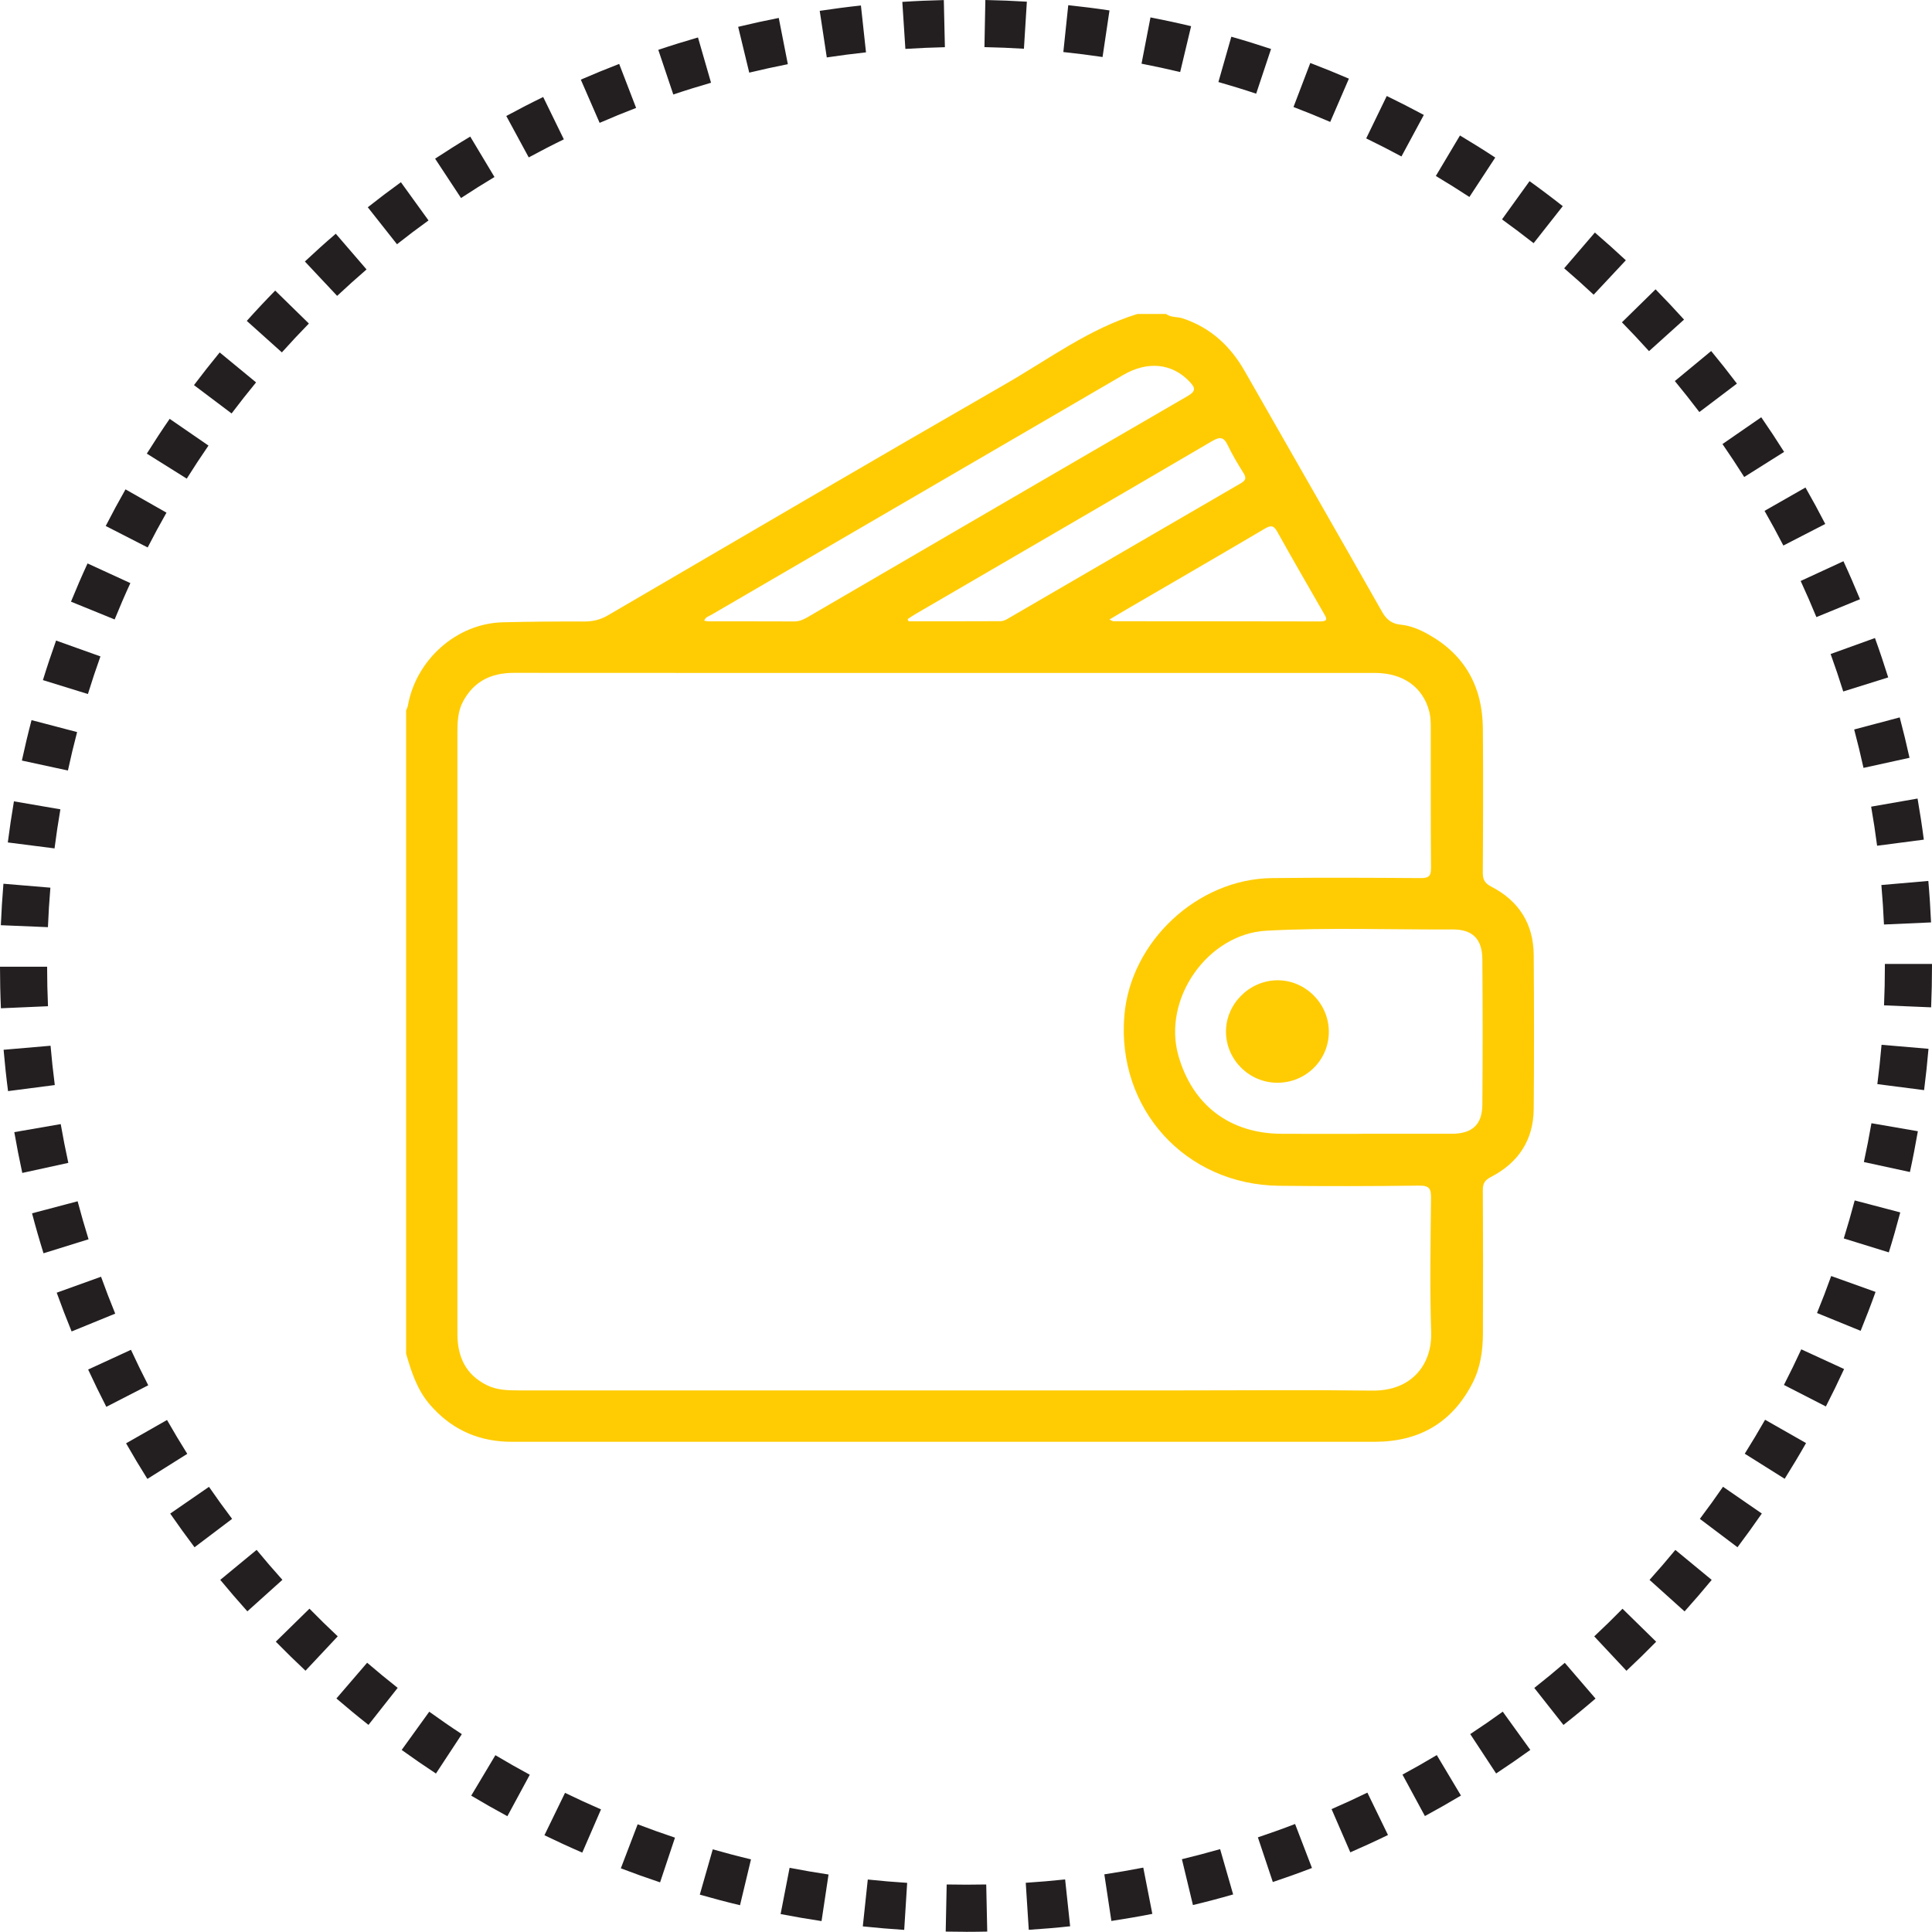 <?xml version="1.0" encoding="UTF-8"?>
<svg id="Layer_2" xmlns="http://www.w3.org/2000/svg" viewBox="0 0 574 573.94">
  <defs>
    <style>
      .cls-1 {
        fill: #231f20;
      }

      .cls-2 {
        fill: #ffcc04;
      }
    </style>
  </defs>
  <g id="Layer_1-2" data-name="Layer_1">
    <path class="cls-1" d="M287,573.94c-2.02,0-4.03-.02-6.03-.06l.29-14c3.91.08,7.84.08,11.75,0l.3,14c-2.1.04-4.2.07-6.31.07ZM268.64,573.37c-4.1-.26-8.24-.61-12.3-1.04l1.48-13.92c3.86.41,7.8.74,11.7.99l-.88,13.97ZM305.65,573.35l-.9-13.97c3.9-.25,7.84-.59,11.7-1l1.49,13.92c-4.06.44-8.2.79-12.3,1.05ZM244.09,570.76c-4.05-.61-8.15-1.31-12.17-2.09l2.67-13.74c3.82.74,7.72,1.41,11.57,1.99l-2.08,13.85ZM330.19,570.71l-2.09-13.84c3.85-.58,7.75-1.26,11.57-2l2.69,13.74c-4.02.79-8.11,1.49-12.17,2.11ZM219.85,566.04c-3.98-.95-8-2.01-11.94-3.14l3.85-13.46c3.75,1.07,7.57,2.08,11.36,2.98l-3.26,13.62ZM354.42,565.98l-3.27-13.61c3.77-.91,7.59-1.92,11.35-2.99l3.87,13.46c-3.95,1.14-7.97,2.2-11.94,3.15ZM196.11,559.25c-3.9-1.3-7.82-2.7-11.66-4.17l5-13.08c3.65,1.4,7.38,2.73,11.09,3.97l-4.43,13.28ZM378.16,559.16l-4.44-13.28c3.7-1.24,7.42-2.57,11.05-3.97l5.02,13.07c-3.82,1.47-7.74,2.87-11.62,4.17ZM172.99,550.41c-3.77-1.63-7.55-3.37-11.24-5.16l6.12-12.59c3.51,1.71,7.11,3.36,10.69,4.91l-5.57,12.85ZM401.18,550.33l-5.57-12.84c3.57-1.55,7.15-3.2,10.64-4.9l6.12,12.59c-3.67,1.79-7.44,3.52-11.19,5.15ZM150.75,539.6c-3.61-1.95-7.23-4.01-10.75-6.11l7.18-12.02c3.35,2,6.79,3.96,10.22,5.81l-6.66,12.32ZM423.34,539.55l-6.66-12.31c3.42-1.85,6.85-3.8,10.19-5.8l7.18,12.02c-3.51,2.1-7.12,4.15-10.72,6.1ZM129.52,526.92c-3.42-2.25-6.85-4.61-10.18-7.01l8.19-11.36c3.17,2.28,6.42,4.53,9.68,6.67l-7.69,11.7ZM444.5,526.9l-7.69-11.7c3.26-2.14,6.51-4.38,9.66-6.66l8.19,11.36c-3.32,2.39-6.74,4.75-10.16,7ZM464.51,512.48l-8.67-10.99c3.06-2.41,6.11-4.92,9.06-7.46l9.13,10.62c-3.1,2.67-6.31,5.31-9.53,7.84ZM109.48,512.47c-3.22-2.53-6.42-5.18-9.53-7.85l9.13-10.62c2.96,2.54,6.01,5.06,9.07,7.47l-8.67,10.99ZM483.22,496.39l-9.57-10.22c2.84-2.66,5.67-5.42,8.4-8.21l10,9.8c-2.87,2.93-5.84,5.83-8.83,8.63ZM90.76,496.37c-2.99-2.81-5.96-5.71-8.82-8.63l10-9.8c2.72,2.78,5.55,5.55,8.4,8.22l-9.58,10.21ZM500.49,478.75l-10.41-9.36c2.61-2.9,5.19-5.9,7.67-8.91l10.8,8.91c-2.61,3.16-5.32,6.31-8.06,9.36ZM73.49,478.73c-2.73-3.04-5.44-6.19-8.05-9.35l10.8-8.91c2.48,3.01,5.06,6,7.66,8.9l-10.41,9.36ZM516.21,459.69l-11.18-8.43c2.35-3.12,4.67-6.33,6.88-9.54l11.53,7.95c-2.33,3.37-4.76,6.74-7.23,10.02ZM57.79,459.69c-2.46-3.27-4.89-6.63-7.22-10l11.52-7.95c2.21,3.21,4.52,6.41,6.87,9.52l-11.17,8.44ZM43.79,439.39c-2.18-3.47-4.31-7.03-6.33-10.58l12.16-6.93c1.93,3.38,3.95,6.77,6.02,10.06l-11.86,7.45ZM530.23,439.35l-11.86-7.45c2.07-3.3,4.1-6.69,6.04-10.09l12.17,6.93c-2.03,3.57-4.17,7.14-6.35,10.61ZM31.59,417.97c-1.87-3.64-3.68-7.36-5.4-11.08l12.72-5.86c1.63,3.53,3.35,7.08,5.13,10.54l-12.45,6.4ZM542.47,417.86l-12.46-6.39c1.79-3.48,3.52-7.04,5.15-10.58l12.72,5.85c-1.71,3.72-3.53,7.46-5.41,11.12ZM21.28,395.59c-1.55-3.79-3.04-7.67-4.43-11.53l13.17-4.74c1.32,3.67,2.74,7.36,4.21,10.96l-12.96,5.3ZM552.8,395.39l-12.96-5.29c1.48-3.62,2.9-7.32,4.21-10.99l13.18,4.72c-1.38,3.86-2.88,7.75-4.43,11.56ZM12.93,372.35c-1.22-3.91-2.37-7.9-3.41-11.87l13.54-3.58c1,3.77,2.09,7.56,3.25,11.29l-13.37,4.16ZM561.16,372.08l-13.37-4.14c1.16-3.74,2.25-7.54,3.24-11.29l13.54,3.56c-1.04,3.95-2.18,7.94-3.4,11.87ZM6.62,348.48c-.87-4-1.67-8.08-2.37-12.12l13.79-2.39c.67,3.84,1.43,7.72,2.26,11.52l-13.68,2.99ZM567.44,348.21l-13.68-2.97c.83-3.8,1.58-7.68,2.25-11.53l13.79,2.38c-.7,4.04-1.49,8.12-2.36,12.12ZM2.39,324.16c-.53-4.06-.97-8.19-1.32-12.27l13.95-1.2c.33,3.88.76,7.81,1.26,11.68l-13.88,1.8ZM571.65,323.88l-13.89-1.79c.5-3.86.92-7.79,1.25-11.68l13.95,1.19c-.35,4.08-.79,8.21-1.31,12.28ZM.27,299.56c-.18-4.09-.27-8.24-.27-12.34h14c0,3.89.09,7.84.26,11.73l-13.99.61ZM573.74,299.28l-13.99-.59c.17-3.88.25-7.84.25-11.75v-.55s14,0,14,0v.51c0,4.14-.09,8.3-.26,12.38ZM14.24,275.46l-13.99-.58c.17-4.09.43-8.24.77-12.32l13.95,1.17c-.33,3.89-.57,7.83-.73,11.72ZM559.73,274.66c-.17-3.89-.43-7.83-.77-11.72l13.95-1.21c.36,4.09.63,8.23.81,12.32l-13.99.62ZM16.21,252.06l-13.89-1.77c.52-4.06,1.13-8.17,1.82-12.21l13.8,2.37c-.66,3.84-1.24,7.75-1.74,11.62ZM557.69,251.27c-.5-3.87-1.1-7.78-1.77-11.61l13.79-2.41c.7,4.03,1.33,8.13,1.86,12.21l-13.88,1.81ZM20.18,228.92l-13.68-2.96c.87-4.01,1.83-8.05,2.87-12.01l13.54,3.55c-.99,3.76-1.91,7.6-2.73,11.42ZM553.65,228.14c-.84-3.81-1.77-7.65-2.77-11.41l13.53-3.59c1.05,3.96,2.03,8,2.91,12l-13.67,3ZM26.13,206.2l-13.38-4.14c1.21-3.92,2.53-7.88,3.91-11.75l13.18,4.71c-1.32,3.68-2.57,7.44-3.72,11.17ZM547.63,205.44c-1.17-3.73-2.43-7.48-3.75-11.13l13.17-4.75c1.39,3.84,2.71,7.78,3.94,11.7l-13.36,4.18ZM34.06,184.04l-12.97-5.28c1.55-3.81,3.2-7.63,4.92-11.36l12.72,5.84c-1.63,3.54-3.2,7.18-4.67,10.8ZM539.66,183.35c-1.47-3.59-3.05-7.2-4.68-10.74l12.71-5.87c1.72,3.72,3.37,7.52,4.92,11.29l-12.95,5.31ZM43.87,162.65l-12.46-6.38c1.87-3.65,3.85-7.31,5.88-10.88l12.17,6.92c-1.93,3.39-3.81,6.88-5.59,10.35ZM529.84,162.08c-1.78-3.46-3.66-6.93-5.59-10.3l12.16-6.94c2.03,3.55,4.01,7.2,5.88,10.83l-12.45,6.41ZM55.48,142.2l-11.86-7.43c2.18-3.48,4.46-6.96,6.79-10.33l11.53,7.94c-2.21,3.21-4.38,6.52-6.46,9.83ZM518.21,141.72c-2.07-3.29-4.25-6.59-6.46-9.79l11.52-7.96c2.33,3.37,4.61,6.83,6.79,10.29l-11.85,7.46ZM68.81,122.84l-11.18-8.42c2.47-3.28,5.04-6.54,7.64-9.71l10.81,8.9c-2.48,3.01-4.92,6.12-7.27,9.23ZM504.88,122.42c-2.36-3.11-4.81-6.21-7.28-9.21l10.79-8.92c2.6,3.15,5.18,6.41,7.65,9.68l-11.16,8.45ZM83.74,104.69l-10.42-9.35c2.73-3.05,5.57-6.08,8.44-9.01l10.01,9.79c-2.73,2.79-5.43,5.68-8.03,8.58ZM489.92,104.32c-2.6-2.89-5.31-5.77-8.04-8.56l9.99-9.8c2.87,2.93,5.72,5.96,8.46,8.99l-10.4,9.37ZM100.16,87.9l-9.58-10.21c2.98-2.8,6.07-5.58,9.18-8.25l9.14,10.61c-2.95,2.55-5.89,5.19-8.73,7.85ZM473.47,87.55c-2.85-2.67-5.8-5.31-8.75-7.84l9.12-10.62c3.1,2.66,6.2,5.44,9.2,8.24l-9.56,10.22ZM117.95,72.57l-8.68-10.99c3.21-2.54,6.52-5.04,9.84-7.44l8.2,11.35c-3.16,2.28-6.31,4.66-9.37,7.08ZM455.64,72.25c-3.06-2.4-6.22-4.78-9.39-7.07l8.18-11.36c3.34,2.4,6.66,4.9,9.87,7.43l-8.66,11ZM136.97,58.83l-7.7-11.69c3.42-2.25,6.93-4.46,10.44-6.56l7.2,12.01c-3.34,2-6.68,4.1-9.93,6.24ZM436.56,58.52c-3.27-2.14-6.62-4.24-9.97-6.24l7.17-12.03c3.52,2.1,7.04,4.3,10.48,6.56l-7.68,11.71ZM157.09,46.77l-6.67-12.31c3.6-1.95,7.28-3.85,10.96-5.64l6.14,12.58c-3.5,1.7-7,3.51-10.42,5.36ZM416.37,46.48c-3.44-1.85-6.96-3.66-10.47-5.36l6.11-12.6c3.69,1.79,7.39,3.68,11.01,5.63l-6.64,12.32ZM178.15,36.5l-5.59-12.84c3.75-1.63,7.59-3.2,11.4-4.67l5.03,13.07c-3.62,1.39-7.27,2.89-10.84,4.44ZM395.2,36.22c-3.59-1.55-7.26-3.04-10.9-4.43l4.99-13.08c3.83,1.46,7.69,3.03,11.47,4.66l-5.55,12.85ZM200.04,28.08l-4.46-13.27c3.89-1.31,7.86-2.54,11.79-3.68l3.88,13.45c-3.74,1.08-7.51,2.25-11.21,3.5ZM373.21,27.83c-3.69-1.23-7.47-2.39-11.22-3.46l3.84-13.46c3.95,1.12,7.92,2.35,11.8,3.64l-4.42,13.28ZM222.6,21.58l-3.29-13.61c3.99-.96,8.04-1.85,12.06-2.64l2.7,13.74c-3.82.75-7.68,1.6-11.47,2.51ZM350.63,21.4c-3.79-.9-7.65-1.74-11.48-2.48l2.66-13.75c4.02.78,8.08,1.65,12.07,2.61l-3.25,13.62ZM245.64,17.06l-2.1-13.84c4.05-.61,8.16-1.15,12.24-1.59l1.51,13.92c-3.88.42-7.8.93-11.65,1.51ZM327.57,16.94c-3.84-.57-7.76-1.07-11.65-1.48l1.46-13.92c4.09.43,8.21.95,12.25,1.56l-2.06,13.85ZM268.99,14.53l-.91-13.97c4.08-.27,8.23-.45,12.33-.54l.32,14c-3.9.09-7.85.26-11.74.51ZM304.22,14.48c-3.89-.24-7.84-.4-11.74-.48l.27-14c4.1.08,8.25.25,12.33.5l-.87,13.97Z"/>
    <g id="ZqTOZs">
      <g>
        <path class="cls-2" d="M337.92,93.28h8.51c1.47,1.11,3.33.77,4.98,1.32,8.3,2.76,14.17,8.23,18.43,15.72,13.59,23.83,27.27,47.62,40.8,71.49,1.33,2.34,2.94,3.53,5.51,3.78,2.97.29,5.69,1.47,8.25,2.9,10.88,6.1,16.06,15.61,16.16,27.91.12,14.28.08,28.57-.02,42.85-.01,2.14.63,3.2,2.58,4.2,8.14,4.21,12.48,11.04,12.55,20.24.12,15.27.13,30.53,0,45.8-.08,9.22-4.56,15.97-12.67,20.17-1.83.95-2.46,1.89-2.45,3.91.09,14.18.08,28.35.03,42.53-.02,5.15-.71,10.21-3.12,14.87-6.1,11.81-15.9,17.39-29.1,17.39-85.16-.02-170.33,0-255.49-.01-.87,0-1.75.01-2.62-.03-9.07-.43-16.53-4.08-22.5-10.97-3.83-4.42-5.52-9.75-7.1-15.17,0-63.7,0-127.4,0-191.1.19-.51.46-1,.55-1.52,2.4-13.39,14.27-24.33,28.19-24.68,8.06-.2,16.12-.26,24.18-.23,2.59.01,4.83-.54,7.09-1.86,39.38-23,78.72-46.06,118.25-68.8,12.75-7.34,24.69-16.31,39.01-20.71ZM280.55,199.93c-42.64,0-85.28.02-127.93-.02-6.68,0-11.83,2.5-15.05,8.5-1.6,2.98-1.67,6.27-1.67,9.55,0,47.88,0,95.75,0,143.63,0,11.56,0,23.12,0,34.68,0,6.73,2.39,12.1,8.69,15.24,3.03,1.51,6.3,1.58,9.57,1.58,65.76,0,131.53,0,197.29,0,18.76,0,37.52-.17,56.27.06,11.62.14,17.78-7.69,17.48-17.32-.42-13.29-.18-26.61-.04-39.91.03-2.76-.52-3.71-3.53-3.67-13.85.18-27.7.2-41.55.05-27.89-.3-48.34-22.85-46.03-50.57,1.83-21.96,21.68-40.58,43.8-40.85,14.72-.18,29.45-.1,44.17,0,2.37.02,3.16-.5,3.14-3.03-.13-13.96-.05-27.92-.08-41.88,0-1.51-.06-3.07-.43-4.53-1.86-7.3-7.81-11.51-16.17-11.51-42.64-.01-85.28,0-127.93,0ZM404.87,336.84c8.83,0,17.67.02,26.5,0,6.03-.02,8.99-2.69,9.04-8.65.12-14.39.11-28.79,0-43.18-.04-6-2.87-8.9-8.86-8.87-18.42.1-36.86-.62-55.27.37-17.48.94-31,20.26-26.16,37.17,4.19,14.66,15.23,23.06,30.53,23.17,8.07.06,16.14,0,24.21.01ZM209.21,184.4c.48.08.87.2,1.27.2,8.5.01,17.01-.01,25.51.03,1.51,0,2.73-.56,3.97-1.28,37.62-21.92,75.23-43.86,112.9-65.69,2.63-1.53,2.19-2.53.54-4.28-5.11-5.42-12.38-6.23-19.67-1.99-40.83,23.76-81.65,47.54-122.47,71.32-.7.41-1.62.58-2.04,1.68ZM269.66,183.93c.09.22.17.44.26.65,9.13,0,18.27.02,27.4-.03.71,0,1.48-.38,2.12-.75,23.07-13.4,46.12-26.83,69.19-40.21,1.45-.84,1.75-1.57.81-3.06-1.68-2.67-3.31-5.39-4.67-8.24-1.18-2.46-2.3-2.62-4.65-1.24-29.31,17.18-58.69,34.23-88.04,51.33-.83.48-1.61,1.03-2.42,1.55ZM329.64,184.07c.73.34.92.5,1.11.5,20.48.02,40.95.01,61.43.06,2.71,0,1.84-1.15,1.06-2.51-4.6-8.02-9.24-16.01-13.73-24.09-1.04-1.87-1.83-2.08-3.69-.99-13.77,8.13-27.61,16.13-41.42,24.18-1.48.86-2.95,1.76-4.76,2.83Z"/>
        <path class="cls-2" d="M379.52,321.69c-8.36,0-15.23-6.81-15.28-15.14-.05-8.22,6.89-15.21,15.19-15.31,8.39-.1,15.43,6.95,15.37,15.39-.05,8.37-6.85,15.06-15.29,15.06Z"/>
      </g>
    </g>
  </g>
</svg>